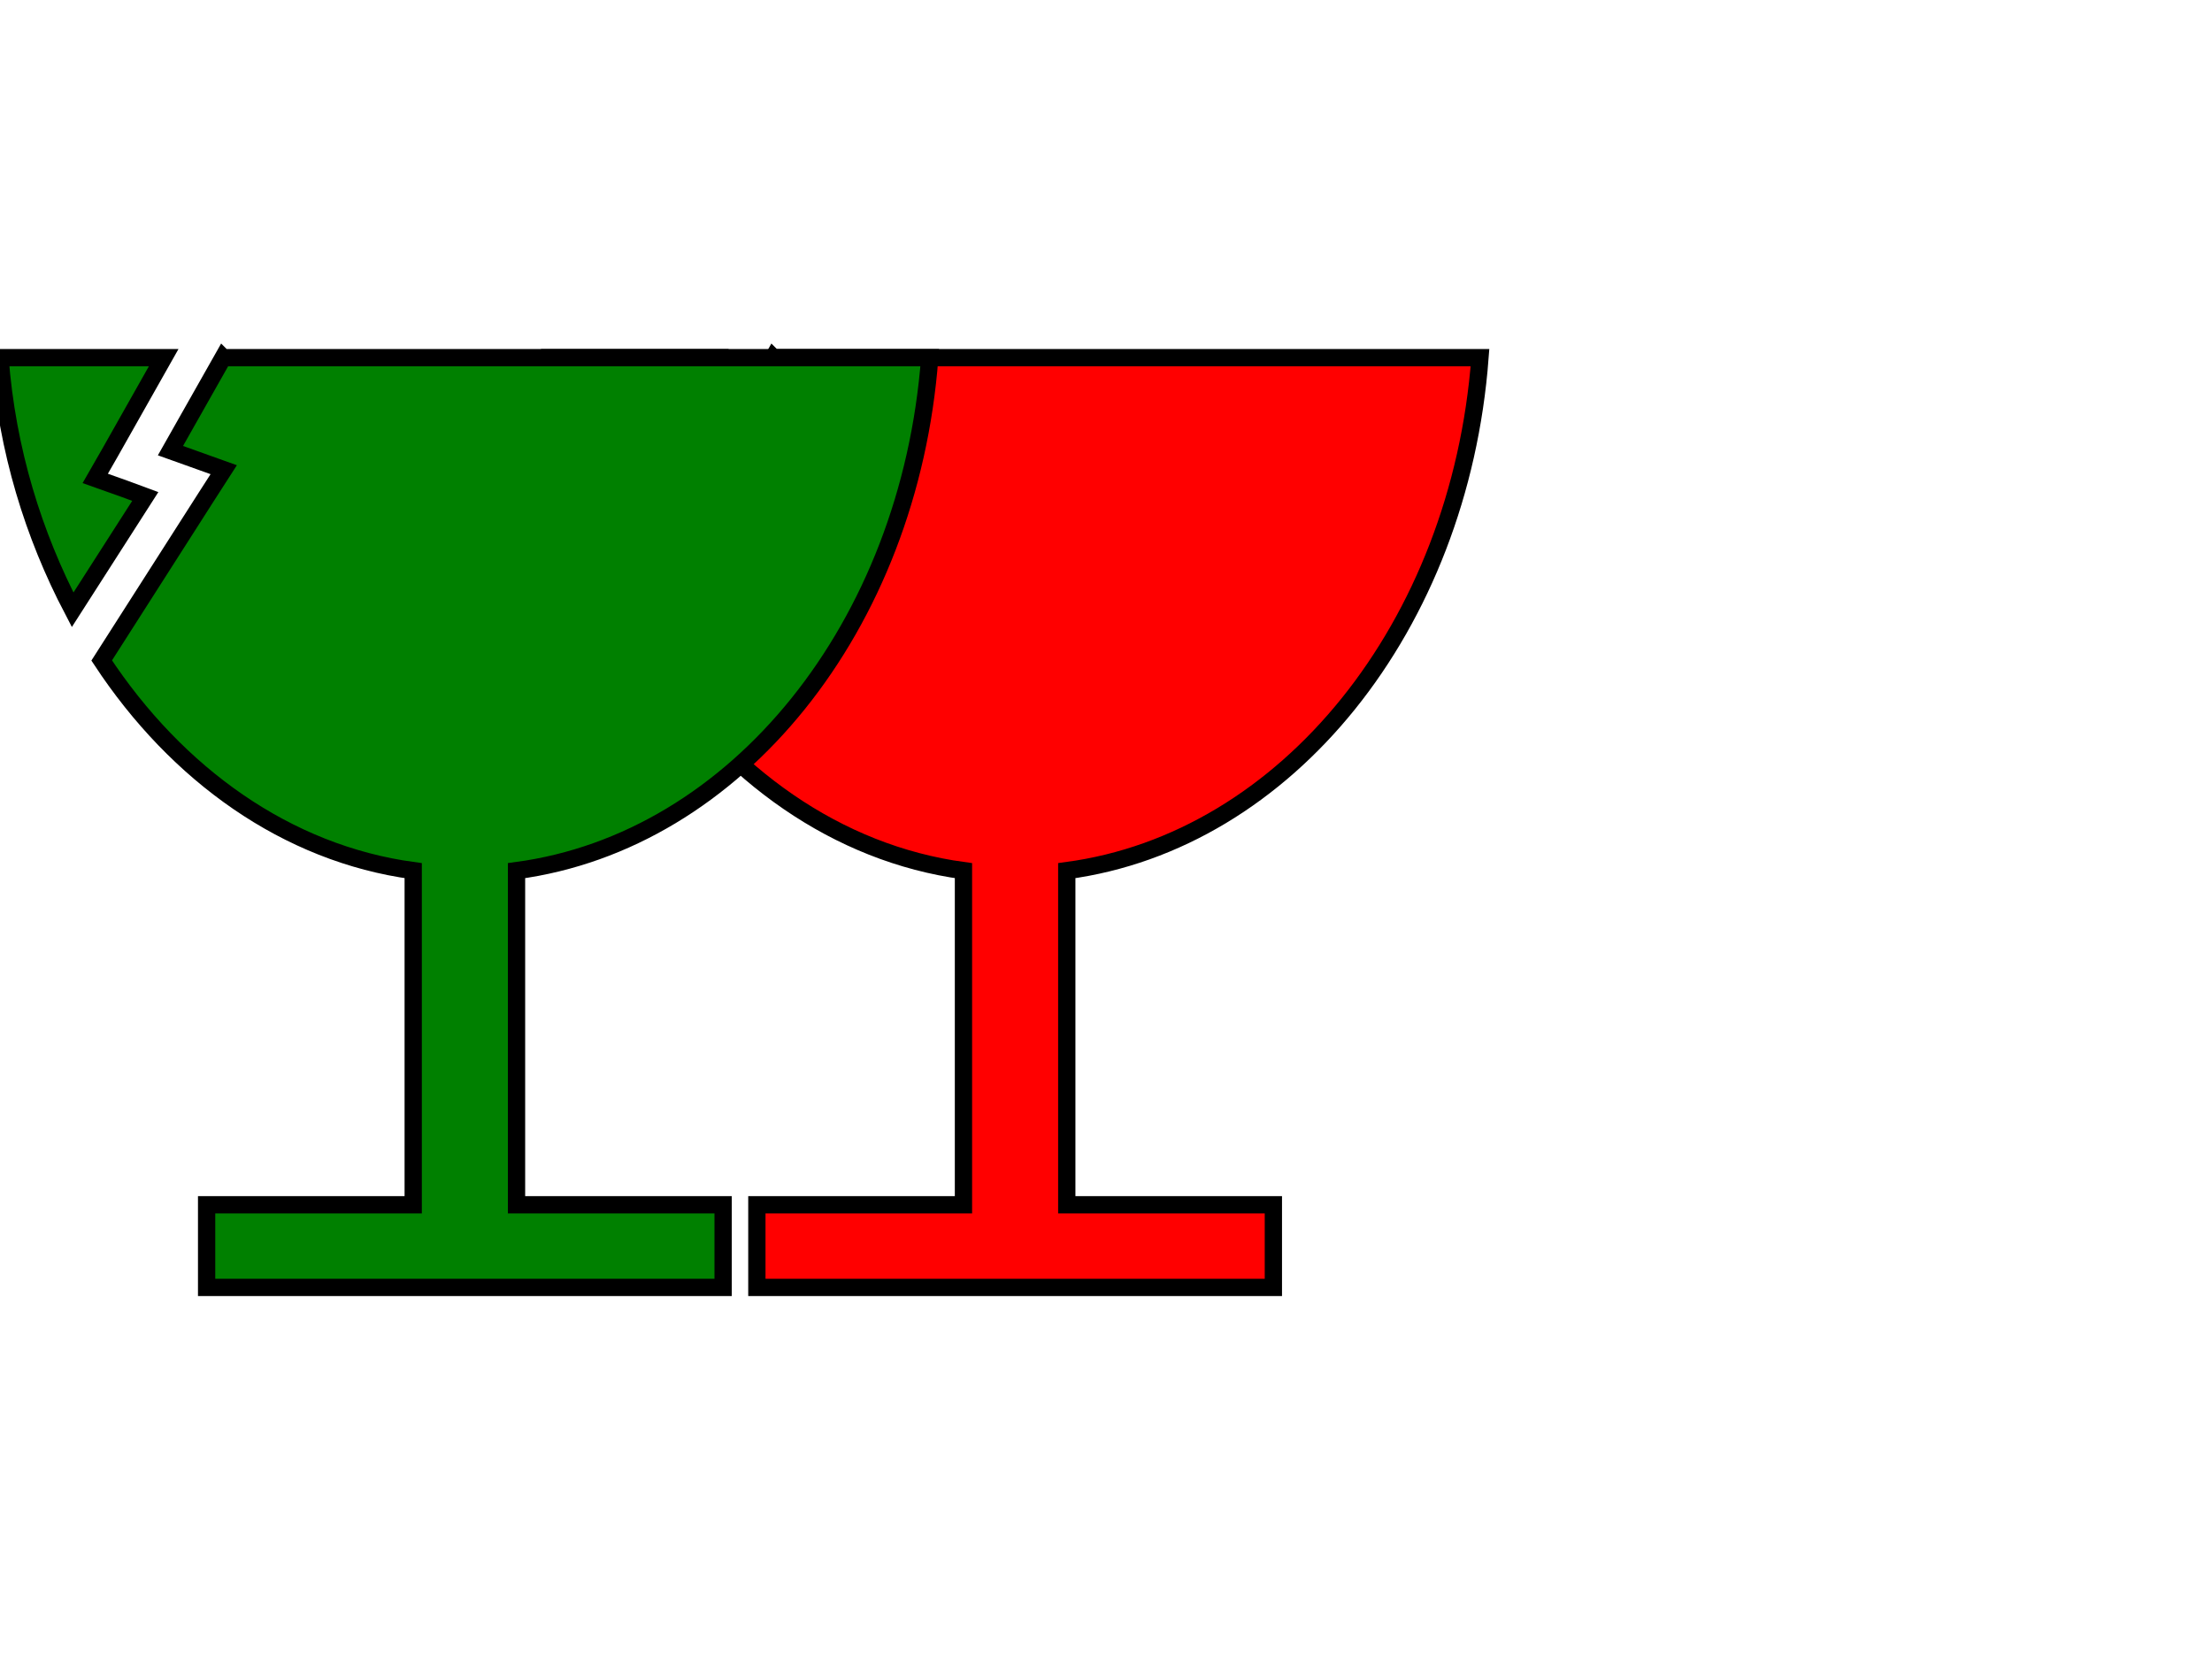 <svg width="640" height="480" xmlns="http://www.w3.org/2000/svg">
	<g>
		<title>Layer 1</title>
		<path d="m159.205,103.485c2.028,26.813 9.72,51.377 21.016,72.947l21.016,-32.784l-6.071,-2.243l-8.406,-2.988l4.392,-7.659l15.409,-27.273l-47.355,0zm64.541,0l-15.224,26.9l6.539,2.336l8.874,3.177l-5.045,7.844l-30.263,47.355c21.771,33.048 53.614,55.864 90.133,60.806l0,96.67l-59.775,0l0,23.911l149.441,0l0,-23.911l-59.775,0l0,-96.67c63.704,-8.519 113.686,-70.778 119.555,-148.417l-204.459,0l0,0z" stroke-linecap="null" stroke-linejoin="null" stroke-dasharray="null" stroke-width="5" stroke="#000000" fill="red"/>
	</g>
	<g>
		<title>Layer 2</title>
		
		m or M - moveto
		
		<path d="
		M 0
		
		103.485c2.028
		26.813 9.72
		51.377 21.016
		72.947l21.016
		-32.784l-6.071
		-2.243l-8.406
		-2.988l4.392
		-7.659l15.409
		-27.273l-47.355
		0zm64.541
		0l-15.224
		26.9l6.539
		2.336l8.874
		3.177l-5.045
		7.844l-30.263
		47.355c21.771
		33.048 53.614
		55.864 90.133
		60.806l0
		96.67l-59.775
		0l0
		23.911l149.441
		0l0
		-23.911l-59.775
		0l0
		-96.67c63.704
		-8.519 113.686
		-70.778 119.555
		-148.417l-204.459
		0l0
		0z" stroke-linecap="null" stroke-linejoin="null" stroke-dasharray="null" stroke-width="5" stroke="#000000" fill="green"/>
	</g>
</svg>
